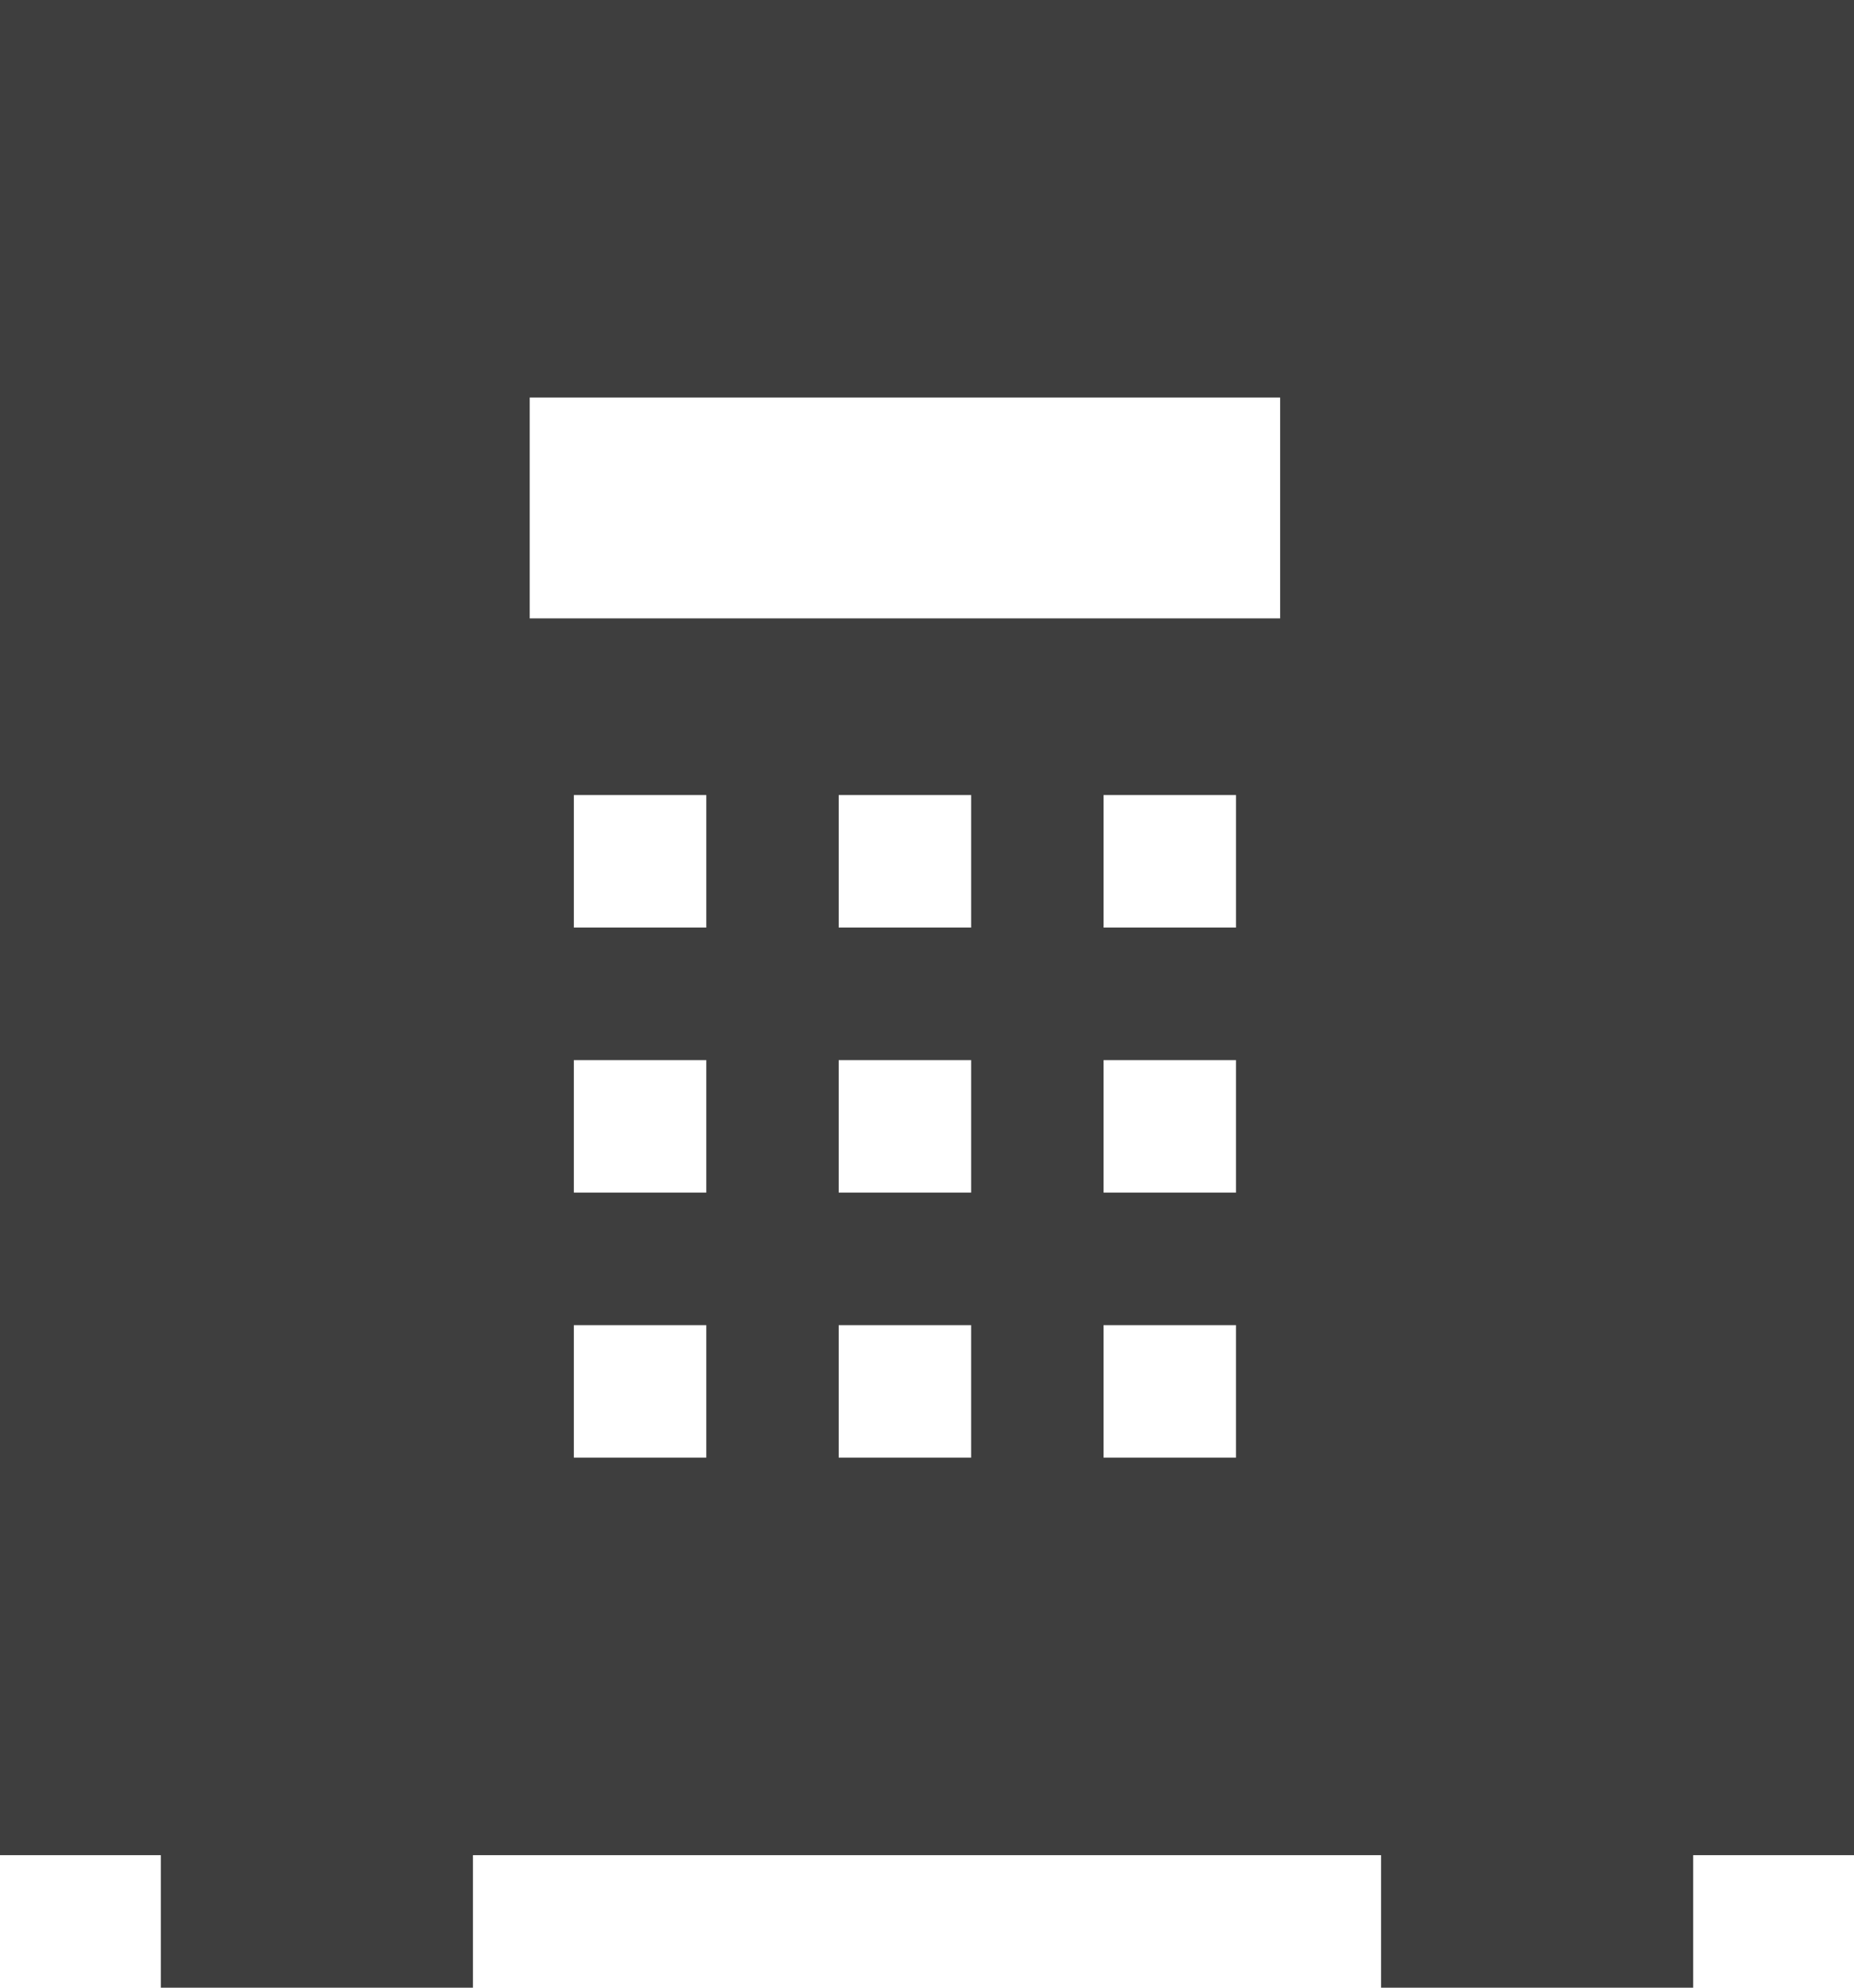 <svg width="42" height="45" viewBox="0 0 42 45" xmlns="http://www.w3.org/2000/svg"><title>icon_safe</title><path d="M0 0v42h3.643v3h7.071v-3h20.572v3h7.071v-3H42V0H0zm12 14h17V9H12v5zm13 7h3v-3h-3v3zm-6 0h3v-3h-3v3zm-6 0h3v-3h-3v3zm12 6h3v-3h-3v3zm-6 0h3v-3h-3v3zm-6 0h3v-3h-3v3zm12 6h3v-3h-3v3zm-6 0h3v-3h-3v3zm-6 0h3v-3h-3v3z" fill="#3E3E3E" fill-rule="evenodd"/></svg>